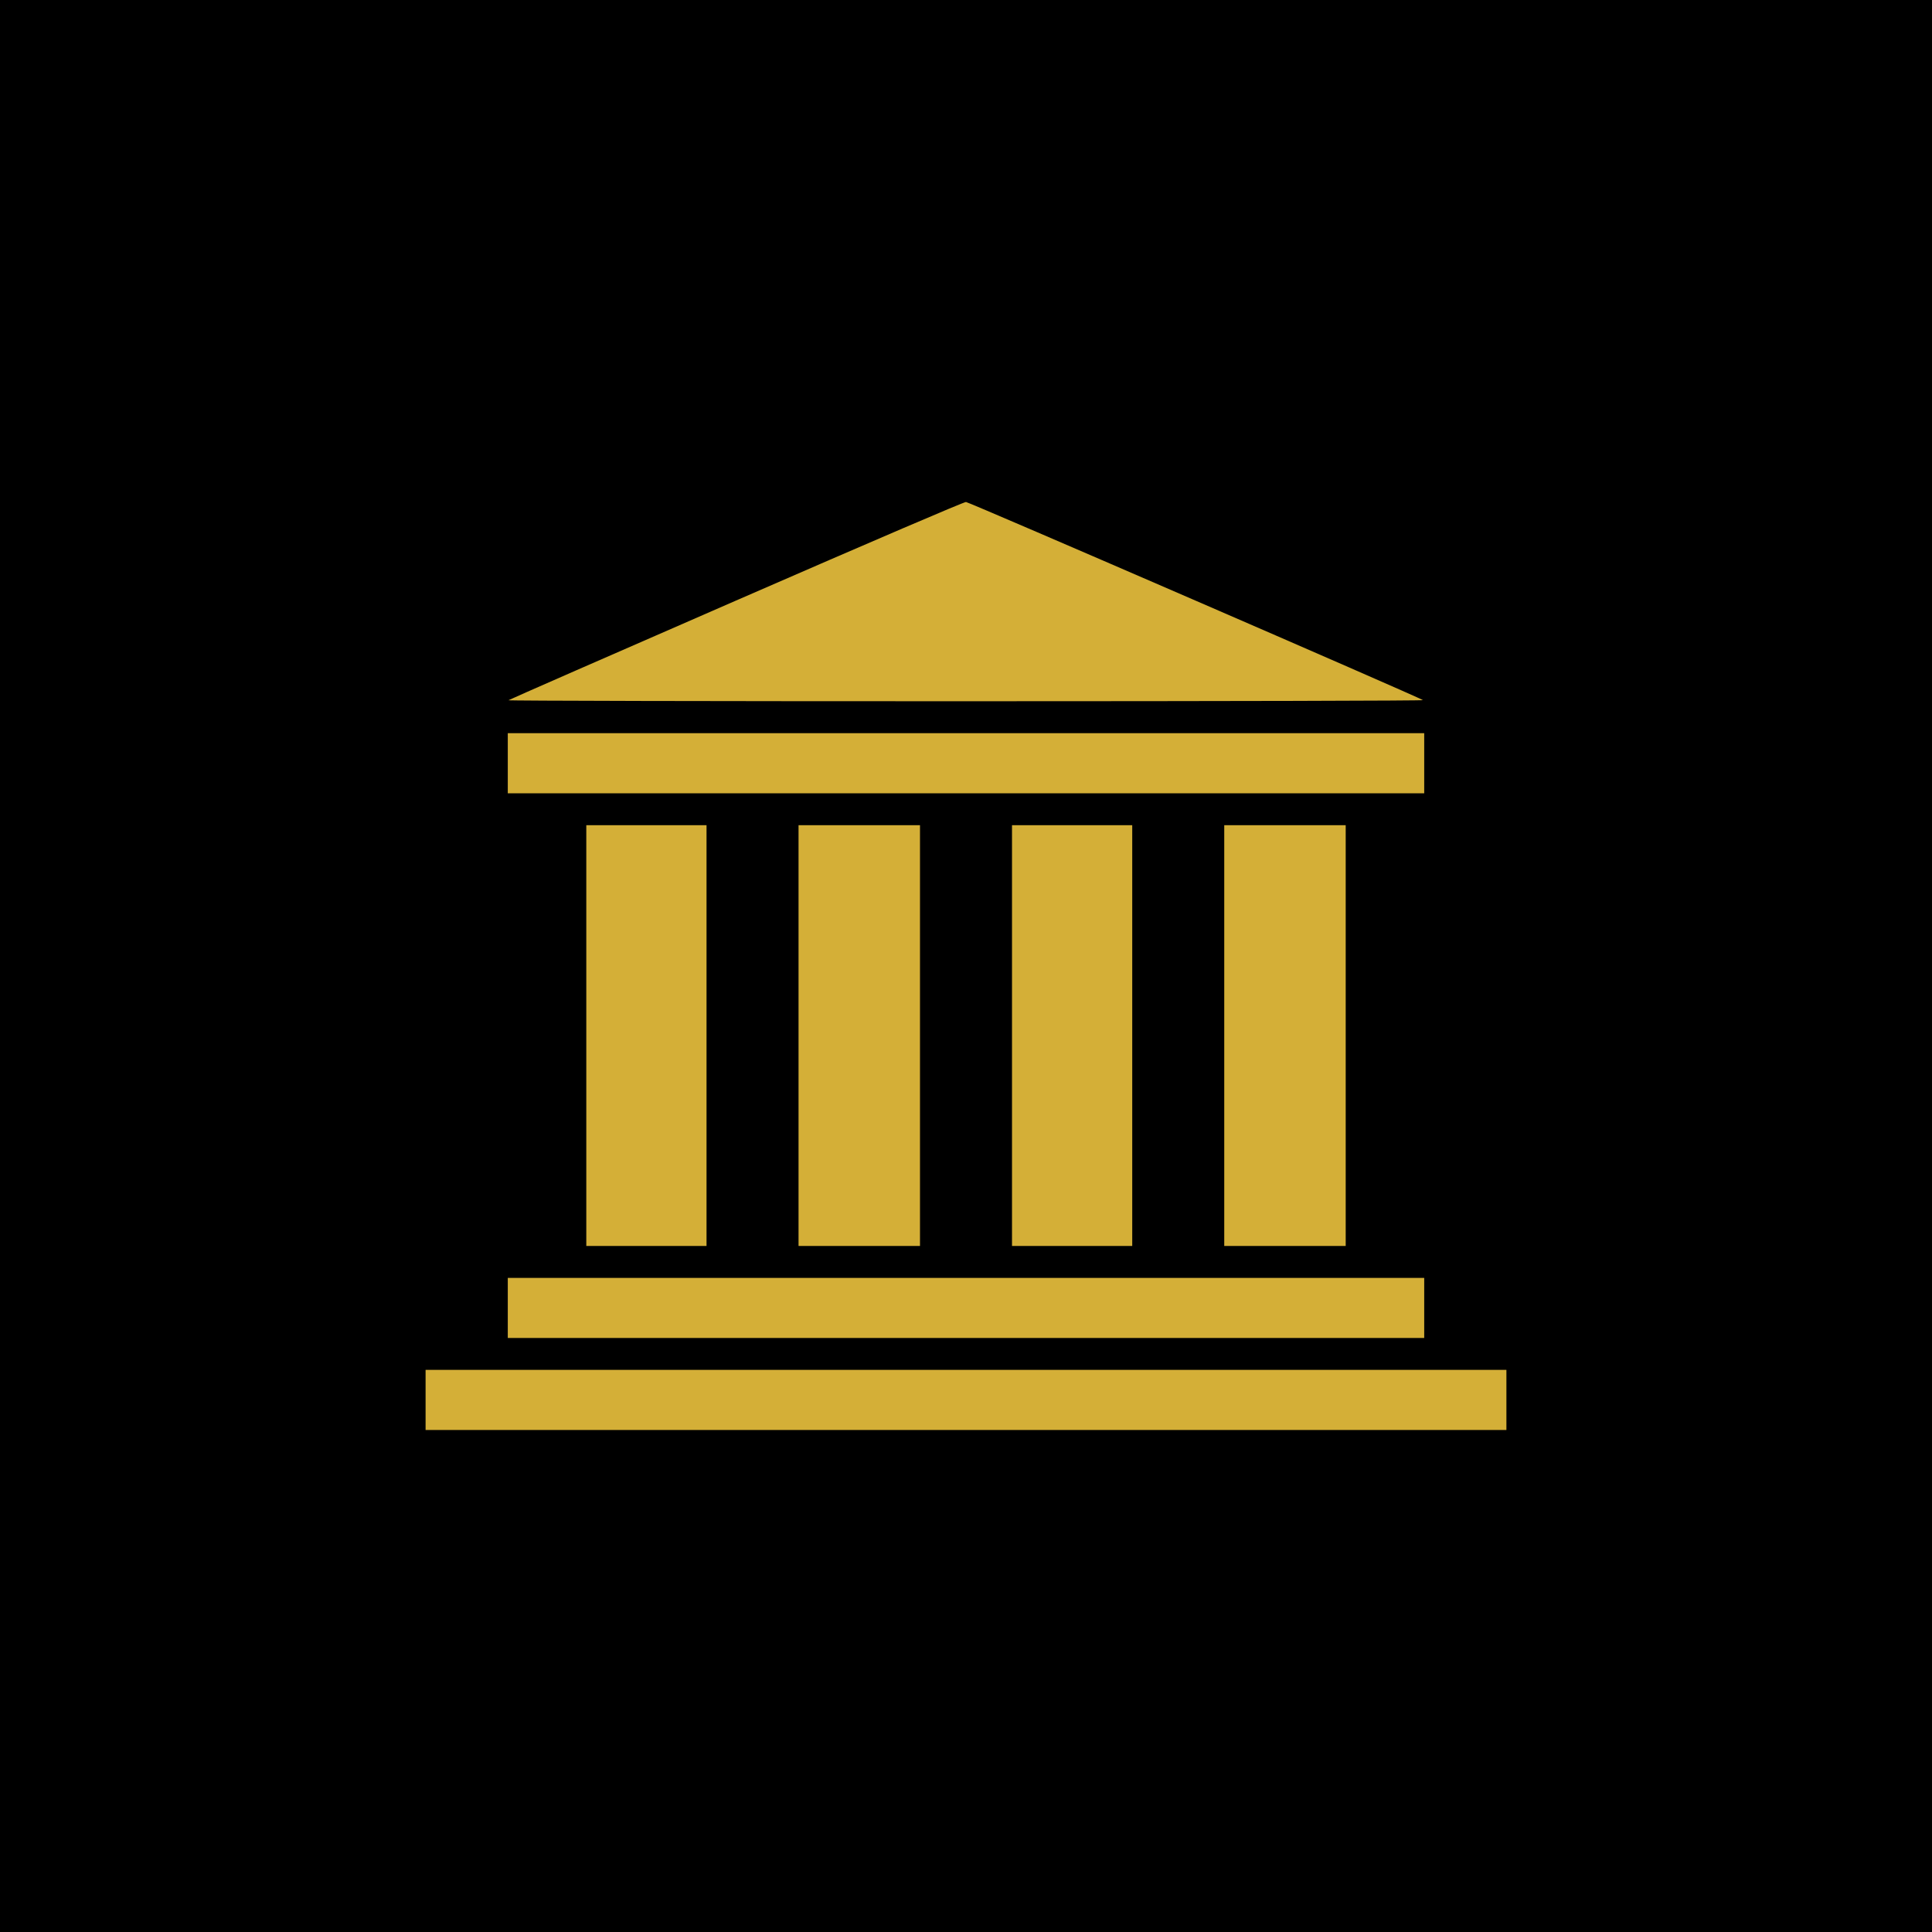 <?xml version="1.0" encoding="UTF-8" standalone="no"?>
<!-- Created with Inkscape (http://www.inkscape.org/) -->

<svg
   width="400mm"
   height="400mm"
   viewBox="0 0 400 400"
   version="1.1"
   id="svg1644"
   inkscape:version="1.1.2 (b8e25be833, 2022-02-05)"
   sodipodi:docname="icon.svg"
   inkscape:export-filename="D:\Proyectos\curso\reactnativemobile\places-nestmann\assets\images\icon.png"
   inkscape:export-xdpi="65.024002"
   inkscape:export-ydpi="65.024002"
   xmlns:inkscape="http://www.inkscape.org/namespaces/inkscape"
   xmlns:sodipodi="http://sodipodi.sourceforge.net/DTD/sodipodi-0.dtd"
   xmlns="http://www.w3.org/2000/svg"
   xmlns:svg="http://www.w3.org/2000/svg">
  <sodipodi:namedview
     id="namedview1646"
     pagecolor="#505050"
     bordercolor="#ffffff"
     borderopacity="1"
     inkscape:pageshadow="0"
     inkscape:pageopacity="0"
     inkscape:pagecheckerboard="1"
     inkscape:document-units="mm"
     showgrid="false"
     inkscape:zoom="0.77771465"
     inkscape:cx="738.0599"
     inkscape:cy="612.04968"
     inkscape:window-width="2560"
     inkscape:window-height="1494"
     inkscape:window-x="-11"
     inkscape:window-y="-11"
     inkscape:window-maximized="1"
     inkscape:current-layer="layer1" />
  <defs
     id="defs1641" />
  <g
     inkscape:label="Capa 1"
     inkscape:groupmode="layer"
     id="layer1"
     transform="translate(89.774,-13.479)">
    <rect
       style="fill:#000000;fill-opacity:1;stroke-width:0.412"
       id="rect1875"
       width="400"
       height="400"
       x="-89.774"
       y="13.479" />
    <path
       d="m -1.661,303.323 v -6.223 h 111.887 111.887 v 6.223 6.223 H 110.226 -1.661 Z m 17.018,-19.05 v -6.223 h 94.869 94.869 v 6.223 6.223 h -94.869 -94.869 z m 16.256,-56.388 v -43.561 h 12.446 12.446 v 43.561 43.561 H 44.059 31.613 Z m 43.942,0 v -43.561 h 12.573 12.573 v 43.561 43.561 h -12.573 -12.573 z m 44.196,0 v -43.561 h 12.446 12.446 v 43.561 43.561 h -12.446 -12.446 z m 43.942,0 v -43.561 h 12.573 12.573 v 43.561 43.561 h -12.573 -12.573 z m -148.336,-56.388 v -6.223 h 94.869 94.869 v 6.223 6.223 h -94.869 -94.869 z m 0.14,-13.041 c 0.133,-0.118 21.33,-9.403 47.104,-20.634 28.814,-12.555 47.157,-20.416 47.625,-20.41 0.595,0.008 92.961,40.053 94.615,41.02 0.219,0.128 -40.027,0.226 -94.602,0.231 -52.241,0.004 -94.875,-0.089 -94.742,-0.207 z"
       style="fill:#d4af37;fill-opacity:1;stroke-width:0.254"
       id="path1569" />
  </g>
</svg>
